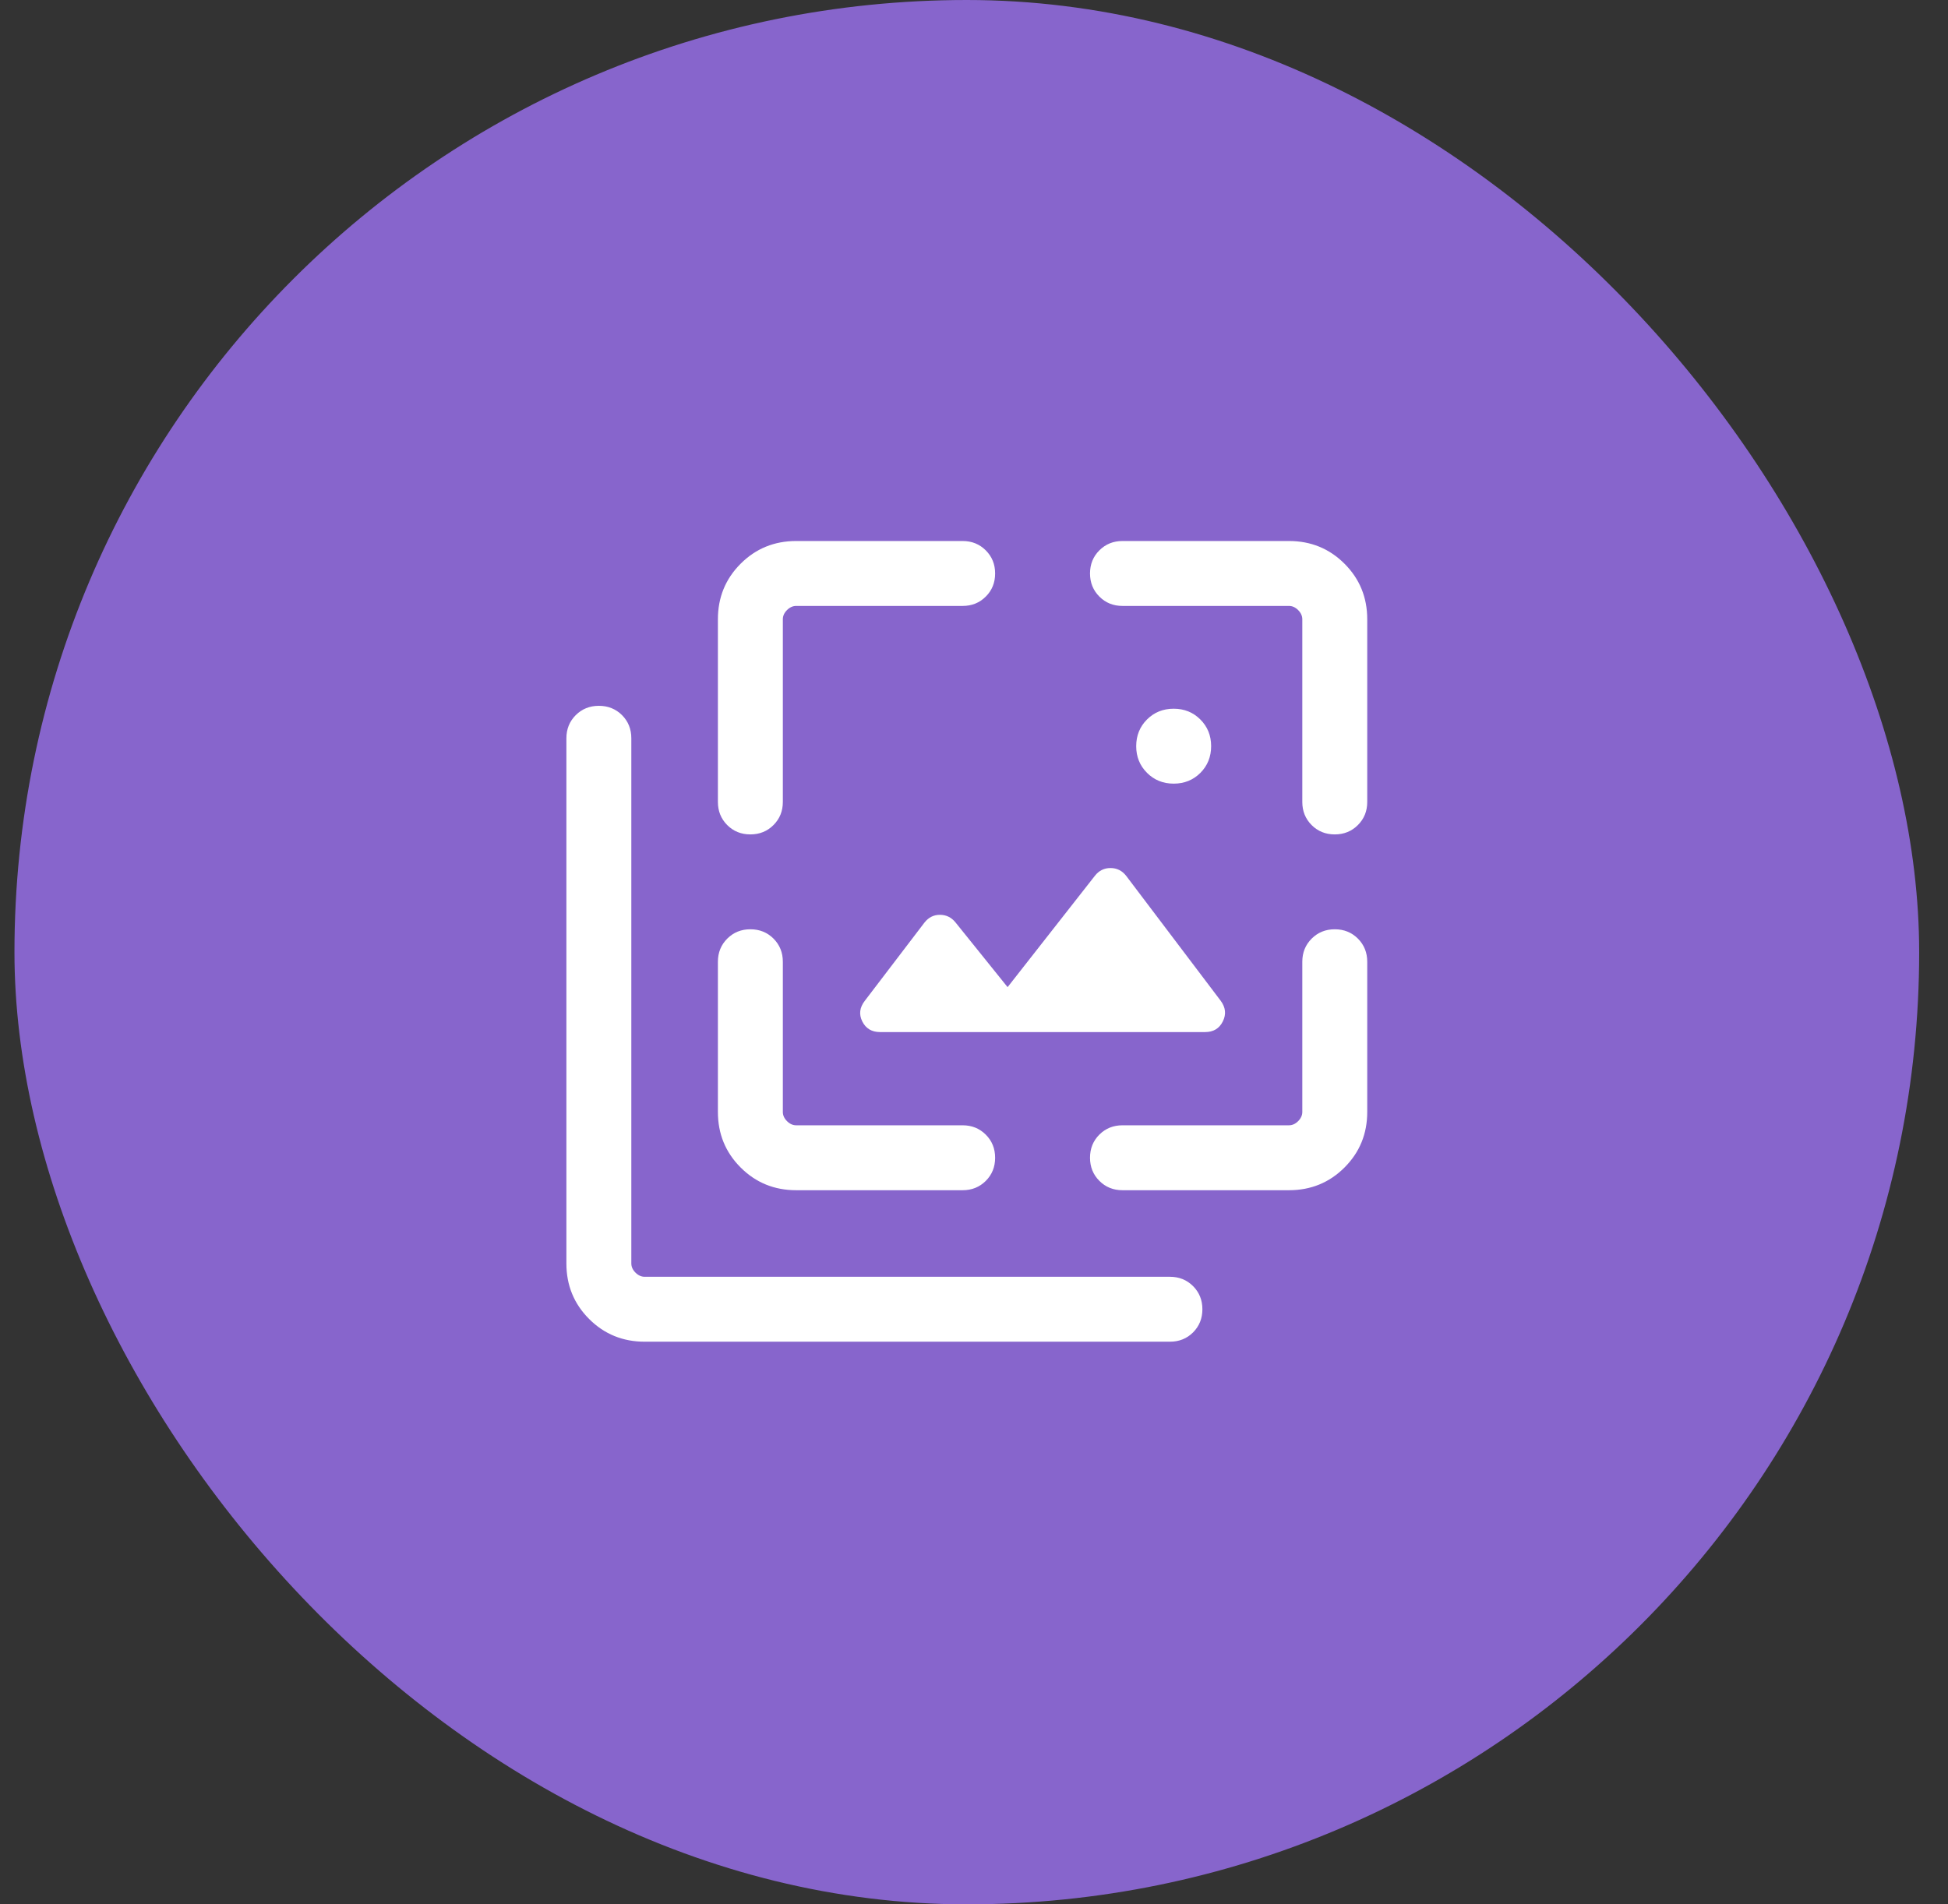 <svg width="45" height="44" viewBox="0 0 45 44" fill="none" xmlns="http://www.w3.org/2000/svg">
<rect x="0" y="0" width="45" height="44" fill="#333333" stroke="none"/>
<rect x="0.334" width="44" height="44" rx="22" fill="#8765CC"/>
<path d="M27.113 18.106C26.868 18.106 26.663 18.023 26.497 17.857C26.331 17.691 26.247 17.486 26.247 17.241C26.247 16.996 26.33 16.79 26.496 16.624C26.662 16.458 26.867 16.375 27.113 16.375C27.358 16.375 27.563 16.458 27.729 16.624C27.895 16.79 27.978 16.995 27.978 17.24C27.978 17.485 27.895 17.691 27.73 17.857C27.564 18.023 27.358 18.106 27.113 18.106ZM27.838 23.846H20.33C20.138 23.846 20.001 23.764 19.919 23.6C19.838 23.436 19.858 23.277 19.978 23.123L21.355 21.317C21.449 21.197 21.568 21.137 21.712 21.137C21.856 21.137 21.975 21.194 22.069 21.308L23.276 22.808L25.292 20.236C25.385 20.116 25.506 20.056 25.653 20.056C25.801 20.056 25.921 20.116 26.015 20.236L28.199 23.123C28.313 23.277 28.33 23.436 28.248 23.6C28.167 23.764 28.03 23.846 27.838 23.846ZM14.892 31C14.387 31 13.959 30.825 13.609 30.475C13.259 30.125 13.084 29.697 13.084 29.192V17.058C13.084 16.845 13.156 16.667 13.3 16.523C13.444 16.38 13.622 16.308 13.834 16.308C14.047 16.308 14.225 16.38 14.369 16.523C14.512 16.667 14.584 16.845 14.584 17.058V29.192C14.584 29.269 14.616 29.34 14.68 29.404C14.744 29.468 14.815 29.5 14.892 29.5H27.026C27.239 29.5 27.417 29.572 27.561 29.716C27.704 29.86 27.776 30.038 27.776 30.25C27.776 30.463 27.704 30.641 27.561 30.785C27.417 30.928 27.239 31 27.026 31H14.892ZM16.584 14.308C16.584 13.803 16.759 13.375 17.109 13.025C17.459 12.675 17.887 12.5 18.392 12.5H22.238C22.45 12.5 22.628 12.572 22.772 12.716C22.916 12.86 22.988 13.038 22.988 13.25C22.988 13.463 22.916 13.641 22.772 13.784C22.628 13.928 22.45 14 22.238 14H18.392C18.315 14 18.244 14.032 18.18 14.096C18.116 14.16 18.084 14.231 18.084 14.308V18.529C18.084 18.741 18.012 18.919 17.868 19.063C17.724 19.207 17.546 19.279 17.334 19.279C17.121 19.279 16.943 19.207 16.799 19.063C16.656 18.919 16.584 18.741 16.584 18.529V14.308ZM18.392 27.5C17.887 27.5 17.459 27.325 17.109 26.975C16.759 26.625 16.584 26.197 16.584 25.692V22.221C16.584 22.009 16.656 21.831 16.8 21.687C16.944 21.543 17.122 21.471 17.334 21.471C17.547 21.471 17.725 21.543 17.869 21.687C18.012 21.831 18.084 22.009 18.084 22.221V25.692C18.084 25.769 18.116 25.84 18.18 25.904C18.244 25.968 18.315 26 18.392 26H22.238C22.45 26 22.628 26.072 22.772 26.216C22.916 26.36 22.988 26.538 22.988 26.75C22.988 26.963 22.916 27.141 22.772 27.285C22.628 27.428 22.45 27.5 22.238 27.5H18.392ZM29.776 27.5H25.93C25.718 27.5 25.54 27.428 25.396 27.284C25.252 27.14 25.18 26.962 25.18 26.75C25.18 26.537 25.252 26.359 25.396 26.215C25.54 26.072 25.718 26 25.93 26H29.776C29.853 26 29.924 25.968 29.988 25.904C30.052 25.84 30.084 25.769 30.084 25.692V22.221C30.084 22.009 30.156 21.831 30.3 21.687C30.444 21.543 30.622 21.471 30.834 21.471C31.047 21.471 31.225 21.543 31.369 21.687C31.512 21.831 31.584 22.009 31.584 22.221V25.692C31.584 26.197 31.409 26.625 31.059 26.975C30.709 27.325 30.281 27.5 29.776 27.5ZM31.584 14.308V18.529C31.584 18.741 31.512 18.919 31.368 19.063C31.224 19.207 31.046 19.279 30.834 19.279C30.621 19.279 30.443 19.207 30.299 19.063C30.156 18.919 30.084 18.741 30.084 18.529V14.308C30.084 14.231 30.052 14.16 29.988 14.096C29.924 14.032 29.853 14 29.776 14H25.93C25.718 14 25.54 13.928 25.396 13.784C25.252 13.64 25.18 13.462 25.18 13.25C25.18 13.037 25.252 12.859 25.396 12.716C25.54 12.572 25.718 12.5 25.93 12.5H29.776C30.281 12.5 30.709 12.675 31.059 13.025C31.409 13.375 31.584 13.803 31.584 14.308Z" fill="white"/>
</svg>
